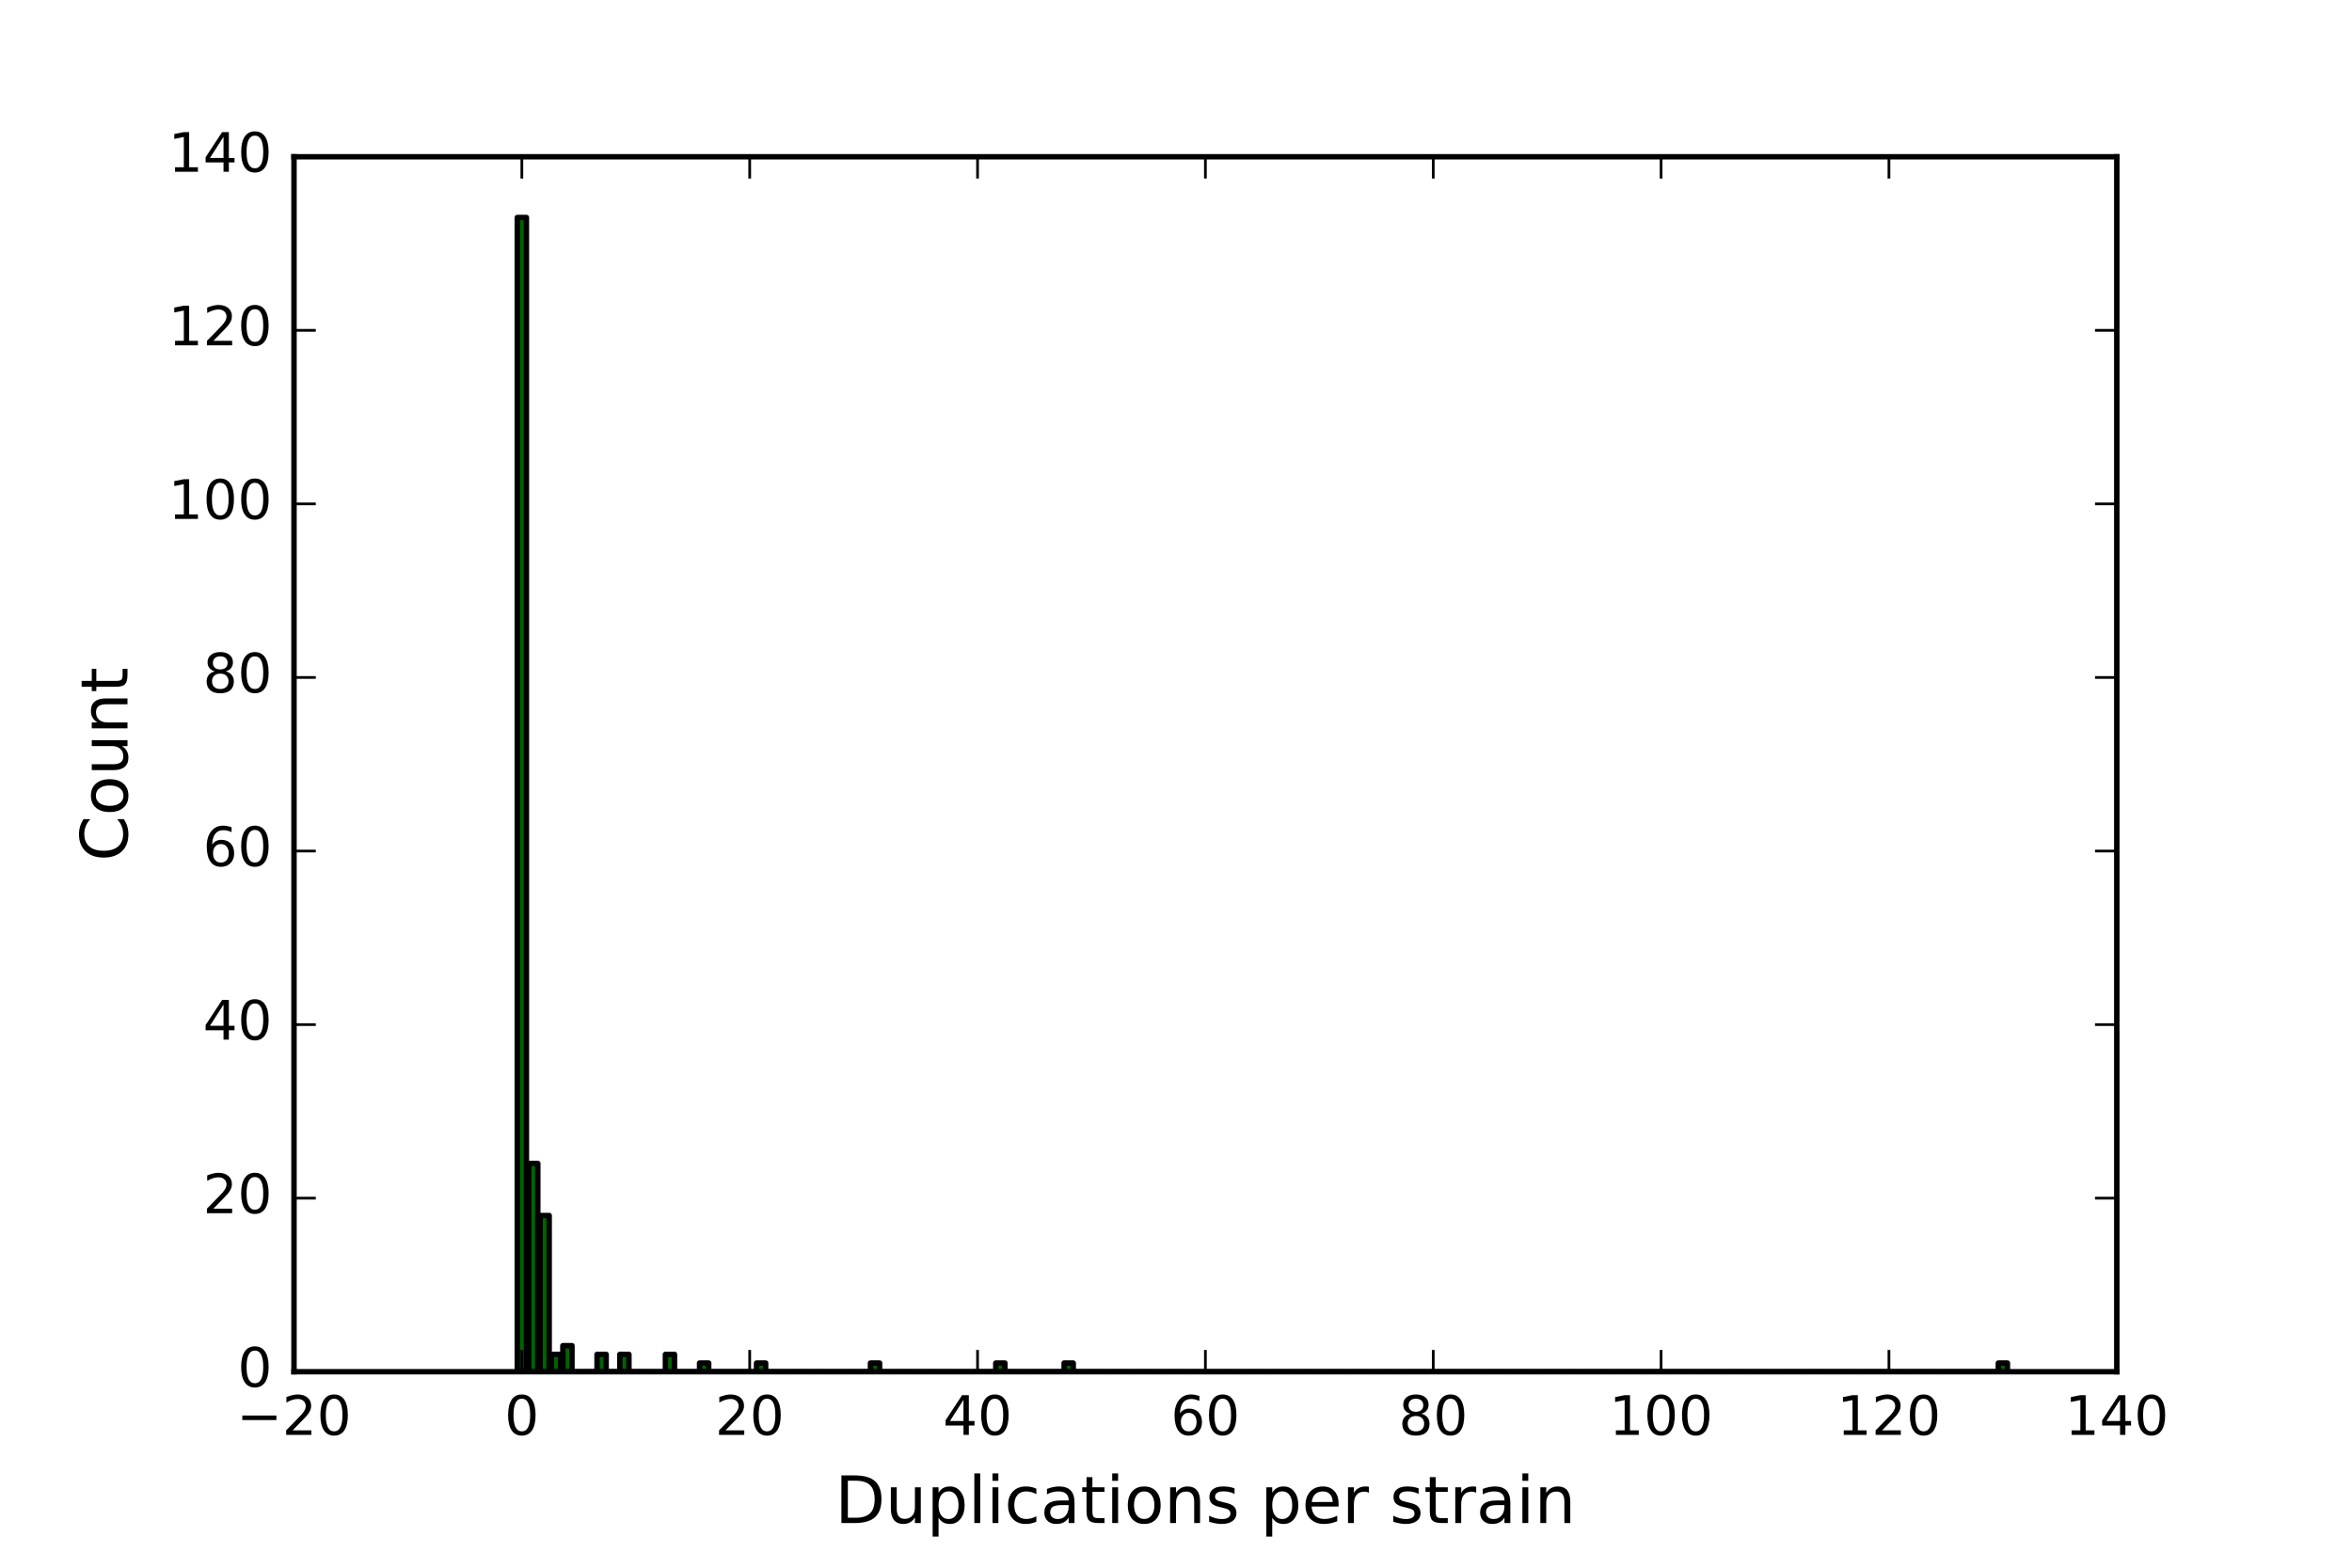 <?xml version="1.0" encoding="utf-8" standalone="no"?>
<!DOCTYPE svg PUBLIC "-//W3C//DTD SVG 1.1//EN"
  "http://www.w3.org/Graphics/SVG/1.1/DTD/svg11.dtd">
<!-- Created with matplotlib (http://matplotlib.org/) -->
<svg height="288pt" version="1.1" viewBox="0 0 432 288" width="432pt" xmlns="http://www.w3.org/2000/svg" xmlns:xlink="http://www.w3.org/1999/xlink">
 <defs>
  <style type="text/css">
*{stroke-linecap:butt;stroke-linejoin:round;stroke-miterlimit:100000;}
  </style>
 </defs>
 <g id="figure_1">
  <g id="patch_1">
   <path d="M 0 288 
L 432 288 
L 432 0 
L 0 0 
z
" style="fill:#ffffff;"/>
  </g>
  <g id="axes_1">
   <g id="patch_2">
    <path d="M 54 252 
L 388.8 252 
L 388.8 28.8 
L 54 28.8 
z
" style="fill:#ffffff;"/>
   </g>
   <g id="patch_3">
    <path clip-path="url(#p4675471457)" d="M 95.013 252 
L 96.687 252 
L 96.687 39.96 
L 95.013 39.96 
z
" style="fill:#006400;stroke:#000000;stroke-linejoin:miter;"/>
   </g>
   <g id="patch_4">
    <path clip-path="url(#p4675471457)" d="M 97.106 252 
L 98.779 252 
L 98.779 213.737 
L 97.106 213.737 
z
" style="fill:#006400;stroke:#000000;stroke-linejoin:miter;"/>
   </g>
   <g id="patch_5">
    <path clip-path="url(#p4675471457)" d="M 99.198 252 
L 100.872 252 
L 100.872 223.303 
L 99.198 223.303 
z
" style="fill:#006400;stroke:#000000;stroke-linejoin:miter;"/>
   </g>
   <g id="patch_6">
    <path clip-path="url(#p4675471457)" d="M 101.29 252 
L 102.965 252 
L 102.965 248.811 
L 101.29 248.811 
z
" style="fill:#006400;stroke:#000000;stroke-linejoin:miter;"/>
   </g>
   <g id="patch_7">
    <path clip-path="url(#p4675471457)" d="M 103.383 252 
L 105.057 252 
L 105.057 247.217 
L 103.383 247.217 
z
" style="fill:#006400;stroke:#000000;stroke-linejoin:miter;"/>
   </g>
   <g id="patch_8">
    <path clip-path="url(#p4675471457)" d="M 105.475 252 
L 107.15 252 
L 107.15 252 
L 105.475 252 
z
" style="fill:#006400;stroke:#000000;stroke-linejoin:miter;"/>
   </g>
   <g id="patch_9">
    <path clip-path="url(#p4675471457)" d="M 107.568 252 
L 109.242 252 
L 109.242 252 
L 107.568 252 
z
" style="fill:#006400;stroke:#000000;stroke-linejoin:miter;"/>
   </g>
   <g id="patch_10">
    <path clip-path="url(#p4675471457)" d="M 109.66 252 
L 111.335 252 
L 111.335 248.811 
L 109.66 248.811 
z
" style="fill:#006400;stroke:#000000;stroke-linejoin:miter;"/>
   </g>
   <g id="patch_11">
    <path clip-path="url(#p4675471457)" d="M 111.753 252 
L 113.427 252 
L 113.427 252 
L 111.753 252 
z
" style="fill:#006400;stroke:#000000;stroke-linejoin:miter;"/>
   </g>
   <g id="patch_12">
    <path clip-path="url(#p4675471457)" d="M 113.846 252 
L 115.519 252 
L 115.519 248.811 
L 113.846 248.811 
z
" style="fill:#006400;stroke:#000000;stroke-linejoin:miter;"/>
   </g>
   <g id="patch_13">
    <path clip-path="url(#p4675471457)" d="M 115.938 252 
L 117.612 252 
L 117.612 252 
L 115.938 252 
z
" style="fill:#006400;stroke:#000000;stroke-linejoin:miter;"/>
   </g>
   <g id="patch_14">
    <path clip-path="url(#p4675471457)" d="M 118.031 252 
L 119.704 252 
L 119.704 252 
L 118.031 252 
z
" style="fill:#006400;stroke:#000000;stroke-linejoin:miter;"/>
   </g>
   <g id="patch_15">
    <path clip-path="url(#p4675471457)" d="M 120.123 252 
L 121.797 252 
L 121.797 252 
L 120.123 252 
z
" style="fill:#006400;stroke:#000000;stroke-linejoin:miter;"/>
   </g>
   <g id="patch_16">
    <path clip-path="url(#p4675471457)" d="M 122.216 252 
L 123.889 252 
L 123.889 248.811 
L 122.216 248.811 
z
" style="fill:#006400;stroke:#000000;stroke-linejoin:miter;"/>
   </g>
   <g id="patch_17">
    <path clip-path="url(#p4675471457)" d="M 124.308 252 
L 125.982 252 
L 125.982 252 
L 124.308 252 
z
" style="fill:#006400;stroke:#000000;stroke-linejoin:miter;"/>
   </g>
   <g id="patch_18">
    <path clip-path="url(#p4675471457)" d="M 126.4 252 
L 128.075 252 
L 128.075 252 
L 126.4 252 
z
" style="fill:#006400;stroke:#000000;stroke-linejoin:miter;"/>
   </g>
   <g id="patch_19">
    <path clip-path="url(#p4675471457)" d="M 128.493 252 
L 130.167 252 
L 130.167 250.406 
L 128.493 250.406 
z
" style="fill:#006400;stroke:#000000;stroke-linejoin:miter;"/>
   </g>
   <g id="patch_20">
    <path clip-path="url(#p4675471457)" d="M 130.585 252 
L 132.26 252 
L 132.26 252 
L 130.585 252 
z
" style="fill:#006400;stroke:#000000;stroke-linejoin:miter;"/>
   </g>
   <g id="patch_21">
    <path clip-path="url(#p4675471457)" d="M 132.678 252 
L 134.352 252 
L 134.352 252 
L 132.678 252 
z
" style="fill:#006400;stroke:#000000;stroke-linejoin:miter;"/>
   </g>
   <g id="patch_22">
    <path clip-path="url(#p4675471457)" d="M 134.77 252 
L 136.445 252 
L 136.445 252 
L 134.77 252 
z
" style="fill:#006400;stroke:#000000;stroke-linejoin:miter;"/>
   </g>
   <g id="patch_23">
    <path clip-path="url(#p4675471457)" d="M 136.863 252 
L 138.537 252 
L 138.537 252 
L 136.863 252 
z
" style="fill:#006400;stroke:#000000;stroke-linejoin:miter;"/>
   </g>
   <g id="patch_24">
    <path clip-path="url(#p4675471457)" d="M 138.956 252 
L 140.63 252 
L 140.63 250.406 
L 138.956 250.406 
z
" style="fill:#006400;stroke:#000000;stroke-linejoin:miter;"/>
   </g>
   <g id="patch_25">
    <path clip-path="url(#p4675471457)" d="M 141.048 252 
L 142.722 252 
L 142.722 252 
L 141.048 252 
z
" style="fill:#006400;stroke:#000000;stroke-linejoin:miter;"/>
   </g>
   <g id="patch_26">
    <path clip-path="url(#p4675471457)" d="M 143.141 252 
L 144.815 252 
L 144.815 252 
L 143.141 252 
z
" style="fill:#006400;stroke:#000000;stroke-linejoin:miter;"/>
   </g>
   <g id="patch_27">
    <path clip-path="url(#p4675471457)" d="M 145.233 252 
L 146.907 252 
L 146.907 252 
L 145.233 252 
z
" style="fill:#006400;stroke:#000000;stroke-linejoin:miter;"/>
   </g>
   <g id="patch_28">
    <path clip-path="url(#p4675471457)" d="M 147.326 252 
L 149 252 
L 149 252 
L 147.326 252 
z
" style="fill:#006400;stroke:#000000;stroke-linejoin:miter;"/>
   </g>
   <g id="patch_29">
    <path clip-path="url(#p4675471457)" d="M 149.418 252 
L 151.092 252 
L 151.092 252 
L 149.418 252 
z
" style="fill:#006400;stroke:#000000;stroke-linejoin:miter;"/>
   </g>
   <g id="patch_30">
    <path clip-path="url(#p4675471457)" d="M 151.511 252 
L 153.185 252 
L 153.185 252 
L 151.511 252 
z
" style="fill:#006400;stroke:#000000;stroke-linejoin:miter;"/>
   </g>
   <g id="patch_31">
    <path clip-path="url(#p4675471457)" d="M 153.603 252 
L 155.277 252 
L 155.277 252 
L 153.603 252 
z
" style="fill:#006400;stroke:#000000;stroke-linejoin:miter;"/>
   </g>
   <g id="patch_32">
    <path clip-path="url(#p4675471457)" d="M 155.696 252 
L 157.369 252 
L 157.369 252 
L 155.696 252 
z
" style="fill:#006400;stroke:#000000;stroke-linejoin:miter;"/>
   </g>
   <g id="patch_33">
    <path clip-path="url(#p4675471457)" d="M 157.788 252 
L 159.462 252 
L 159.462 252 
L 157.788 252 
z
" style="fill:#006400;stroke:#000000;stroke-linejoin:miter;"/>
   </g>
   <g id="patch_34">
    <path clip-path="url(#p4675471457)" d="M 159.881 252 
L 161.554 252 
L 161.554 250.406 
L 159.881 250.406 
z
" style="fill:#006400;stroke:#000000;stroke-linejoin:miter;"/>
   </g>
   <g id="patch_35">
    <path clip-path="url(#p4675471457)" d="M 161.973 252 
L 163.647 252 
L 163.647 252 
L 161.973 252 
z
" style="fill:#006400;stroke:#000000;stroke-linejoin:miter;"/>
   </g>
   <g id="patch_36">
    <path clip-path="url(#p4675471457)" d="M 164.065 252 
L 165.739 252 
L 165.739 252 
L 164.065 252 
z
" style="fill:#006400;stroke:#000000;stroke-linejoin:miter;"/>
   </g>
   <g id="patch_37">
    <path clip-path="url(#p4675471457)" d="M 166.158 252 
L 167.832 252 
L 167.832 252 
L 166.158 252 
z
" style="fill:#006400;stroke:#000000;stroke-linejoin:miter;"/>
   </g>
   <g id="patch_38">
    <path clip-path="url(#p4675471457)" d="M 168.25 252 
L 169.924 252 
L 169.924 252 
L 168.25 252 
z
" style="fill:#006400;stroke:#000000;stroke-linejoin:miter;"/>
   </g>
   <g id="patch_39">
    <path clip-path="url(#p4675471457)" d="M 170.343 252 
L 172.017 252 
L 172.017 252 
L 170.343 252 
z
" style="fill:#006400;stroke:#000000;stroke-linejoin:miter;"/>
   </g>
   <g id="patch_40">
    <path clip-path="url(#p4675471457)" d="M 172.435 252 
L 174.109 252 
L 174.109 252 
L 172.435 252 
z
" style="fill:#006400;stroke:#000000;stroke-linejoin:miter;"/>
   </g>
   <g id="patch_41">
    <path clip-path="url(#p4675471457)" d="M 174.528 252 
L 176.202 252 
L 176.202 252 
L 174.528 252 
z
" style="fill:#006400;stroke:#000000;stroke-linejoin:miter;"/>
   </g>
   <g id="patch_42">
    <path clip-path="url(#p4675471457)" d="M 176.62 252 
L 178.294 252 
L 178.294 252 
L 176.62 252 
z
" style="fill:#006400;stroke:#000000;stroke-linejoin:miter;"/>
   </g>
   <g id="patch_43">
    <path clip-path="url(#p4675471457)" d="M 178.713 252 
L 180.387 252 
L 180.387 252 
L 178.713 252 
z
" style="fill:#006400;stroke:#000000;stroke-linejoin:miter;"/>
   </g>
   <g id="patch_44">
    <path clip-path="url(#p4675471457)" d="M 180.805 252 
L 182.48 252 
L 182.48 252 
L 180.805 252 
z
" style="fill:#006400;stroke:#000000;stroke-linejoin:miter;"/>
   </g>
   <g id="patch_45">
    <path clip-path="url(#p4675471457)" d="M 182.898 252 
L 184.572 252 
L 184.572 250.406 
L 182.898 250.406 
z
" style="fill:#006400;stroke:#000000;stroke-linejoin:miter;"/>
   </g>
   <g id="patch_46">
    <path clip-path="url(#p4675471457)" d="M 184.99 252 
L 186.665 252 
L 186.665 252 
L 184.99 252 
z
" style="fill:#006400;stroke:#000000;stroke-linejoin:miter;"/>
   </g>
   <g id="patch_47">
    <path clip-path="url(#p4675471457)" d="M 187.083 252 
L 188.757 252 
L 188.757 252 
L 187.083 252 
z
" style="fill:#006400;stroke:#000000;stroke-linejoin:miter;"/>
   </g>
   <g id="patch_48">
    <path clip-path="url(#p4675471457)" d="M 189.175 252 
L 190.85 252 
L 190.85 252 
L 189.175 252 
z
" style="fill:#006400;stroke:#000000;stroke-linejoin:miter;"/>
   </g>
   <g id="patch_49">
    <path clip-path="url(#p4675471457)" d="M 191.268 252 
L 192.942 252 
L 192.942 252 
L 191.268 252 
z
" style="fill:#006400;stroke:#000000;stroke-linejoin:miter;"/>
   </g>
   <g id="patch_50">
    <path clip-path="url(#p4675471457)" d="M 193.361 252 
L 195.035 252 
L 195.035 252 
L 193.361 252 
z
" style="fill:#006400;stroke:#000000;stroke-linejoin:miter;"/>
   </g>
   <g id="patch_51">
    <path clip-path="url(#p4675471457)" d="M 195.453 252 
L 197.127 252 
L 197.127 250.406 
L 195.453 250.406 
z
" style="fill:#006400;stroke:#000000;stroke-linejoin:miter;"/>
   </g>
   <g id="patch_52">
    <path clip-path="url(#p4675471457)" d="M 197.546 252 
L 199.22 252 
L 199.22 252 
L 197.546 252 
z
" style="fill:#006400;stroke:#000000;stroke-linejoin:miter;"/>
   </g>
   <g id="patch_53">
    <path clip-path="url(#p4675471457)" d="M 199.638 252 
L 201.312 252 
L 201.312 252 
L 199.638 252 
z
" style="fill:#006400;stroke:#000000;stroke-linejoin:miter;"/>
   </g>
   <g id="patch_54">
    <path clip-path="url(#p4675471457)" d="M 201.731 252 
L 203.405 252 
L 203.405 252 
L 201.731 252 
z
" style="fill:#006400;stroke:#000000;stroke-linejoin:miter;"/>
   </g>
   <g id="patch_55">
    <path clip-path="url(#p4675471457)" d="M 203.823 252 
L 205.497 252 
L 205.497 252 
L 203.823 252 
z
" style="fill:#006400;stroke:#000000;stroke-linejoin:miter;"/>
   </g>
   <g id="patch_56">
    <path clip-path="url(#p4675471457)" d="M 205.916 252 
L 207.589 252 
L 207.589 252 
L 205.916 252 
z
" style="fill:#006400;stroke:#000000;stroke-linejoin:miter;"/>
   </g>
   <g id="patch_57">
    <path clip-path="url(#p4675471457)" d="M 208.008 252 
L 209.682 252 
L 209.682 252 
L 208.008 252 
z
" style="fill:#006400;stroke:#000000;stroke-linejoin:miter;"/>
   </g>
   <g id="patch_58">
    <path clip-path="url(#p4675471457)" d="M 210.101 252 
L 211.774 252 
L 211.774 252 
L 210.101 252 
z
" style="fill:#006400;stroke:#000000;stroke-linejoin:miter;"/>
   </g>
   <g id="patch_59">
    <path clip-path="url(#p4675471457)" d="M 212.193 252 
L 213.867 252 
L 213.867 252 
L 212.193 252 
z
" style="fill:#006400;stroke:#000000;stroke-linejoin:miter;"/>
   </g>
   <g id="patch_60">
    <path clip-path="url(#p4675471457)" d="M 214.286 252 
L 215.959 252 
L 215.959 252 
L 214.286 252 
z
" style="fill:#006400;stroke:#000000;stroke-linejoin:miter;"/>
   </g>
   <g id="patch_61">
    <path clip-path="url(#p4675471457)" d="M 216.378 252 
L 218.052 252 
L 218.052 252 
L 216.378 252 
z
" style="fill:#006400;stroke:#000000;stroke-linejoin:miter;"/>
   </g>
   <g id="patch_62">
    <path clip-path="url(#p4675471457)" d="M 218.47 252 
L 220.144 252 
L 220.144 252 
L 218.47 252 
z
" style="fill:#006400;stroke:#000000;stroke-linejoin:miter;"/>
   </g>
   <g id="patch_63">
    <path clip-path="url(#p4675471457)" d="M 220.563 252 
L 222.237 252 
L 222.237 252 
L 220.563 252 
z
" style="fill:#006400;stroke:#000000;stroke-linejoin:miter;"/>
   </g>
   <g id="patch_64">
    <path clip-path="url(#p4675471457)" d="M 222.655 252 
L 224.329 252 
L 224.329 252 
L 222.655 252 
z
" style="fill:#006400;stroke:#000000;stroke-linejoin:miter;"/>
   </g>
   <g id="patch_65">
    <path clip-path="url(#p4675471457)" d="M 224.748 252 
L 226.422 252 
L 226.422 252 
L 224.748 252 
z
" style="fill:#006400;stroke:#000000;stroke-linejoin:miter;"/>
   </g>
   <g id="patch_66">
    <path clip-path="url(#p4675471457)" d="M 226.84 252 
L 228.514 252 
L 228.514 252 
L 226.84 252 
z
" style="fill:#006400;stroke:#000000;stroke-linejoin:miter;"/>
   </g>
   <g id="patch_67">
    <path clip-path="url(#p4675471457)" d="M 228.933 252 
L 230.607 252 
L 230.607 252 
L 228.933 252 
z
" style="fill:#006400;stroke:#000000;stroke-linejoin:miter;"/>
   </g>
   <g id="patch_68">
    <path clip-path="url(#p4675471457)" d="M 231.025 252 
L 232.7 252 
L 232.7 252 
L 231.025 252 
z
" style="fill:#006400;stroke:#000000;stroke-linejoin:miter;"/>
   </g>
   <g id="patch_69">
    <path clip-path="url(#p4675471457)" d="M 233.118 252 
L 234.792 252 
L 234.792 252 
L 233.118 252 
z
" style="fill:#006400;stroke:#000000;stroke-linejoin:miter;"/>
   </g>
   <g id="patch_70">
    <path clip-path="url(#p4675471457)" d="M 235.21 252 
L 236.885 252 
L 236.885 252 
L 235.21 252 
z
" style="fill:#006400;stroke:#000000;stroke-linejoin:miter;"/>
   </g>
   <g id="patch_71">
    <path clip-path="url(#p4675471457)" d="M 237.303 252 
L 238.977 252 
L 238.977 252 
L 237.303 252 
z
" style="fill:#006400;stroke:#000000;stroke-linejoin:miter;"/>
   </g>
   <g id="patch_72">
    <path clip-path="url(#p4675471457)" d="M 239.395 252 
L 241.07 252 
L 241.07 252 
L 239.395 252 
z
" style="fill:#006400;stroke:#000000;stroke-linejoin:miter;"/>
   </g>
   <g id="patch_73">
    <path clip-path="url(#p4675471457)" d="M 241.488 252 
L 243.162 252 
L 243.162 252 
L 241.488 252 
z
" style="fill:#006400;stroke:#000000;stroke-linejoin:miter;"/>
   </g>
   <g id="patch_74">
    <path clip-path="url(#p4675471457)" d="M 243.581 252 
L 245.255 252 
L 245.255 252 
L 243.581 252 
z
" style="fill:#006400;stroke:#000000;stroke-linejoin:miter;"/>
   </g>
   <g id="patch_75">
    <path clip-path="url(#p4675471457)" d="M 245.673 252 
L 247.347 252 
L 247.347 252 
L 245.673 252 
z
" style="fill:#006400;stroke:#000000;stroke-linejoin:miter;"/>
   </g>
   <g id="patch_76">
    <path clip-path="url(#p4675471457)" d="M 247.766 252 
L 249.44 252 
L 249.44 252 
L 247.766 252 
z
" style="fill:#006400;stroke:#000000;stroke-linejoin:miter;"/>
   </g>
   <g id="patch_77">
    <path clip-path="url(#p4675471457)" d="M 249.858 252 
L 251.532 252 
L 251.532 252 
L 249.858 252 
z
" style="fill:#006400;stroke:#000000;stroke-linejoin:miter;"/>
   </g>
   <g id="patch_78">
    <path clip-path="url(#p4675471457)" d="M 251.951 252 
L 253.625 252 
L 253.625 252 
L 251.951 252 
z
" style="fill:#006400;stroke:#000000;stroke-linejoin:miter;"/>
   </g>
   <g id="patch_79">
    <path clip-path="url(#p4675471457)" d="M 254.043 252 
L 255.717 252 
L 255.717 252 
L 254.043 252 
z
" style="fill:#006400;stroke:#000000;stroke-linejoin:miter;"/>
   </g>
   <g id="patch_80">
    <path clip-path="url(#p4675471457)" d="M 256.135 252 
L 257.81 252 
L 257.81 252 
L 256.135 252 
z
" style="fill:#006400;stroke:#000000;stroke-linejoin:miter;"/>
   </g>
   <g id="patch_81">
    <path clip-path="url(#p4675471457)" d="M 258.228 252 
L 259.902 252 
L 259.902 252 
L 258.228 252 
z
" style="fill:#006400;stroke:#000000;stroke-linejoin:miter;"/>
   </g>
   <g id="patch_82">
    <path clip-path="url(#p4675471457)" d="M 260.32 252 
L 261.995 252 
L 261.995 252 
L 260.32 252 
z
" style="fill:#006400;stroke:#000000;stroke-linejoin:miter;"/>
   </g>
   <g id="patch_83">
    <path clip-path="url(#p4675471457)" d="M 262.413 252 
L 264.087 252 
L 264.087 252 
L 262.413 252 
z
" style="fill:#006400;stroke:#000000;stroke-linejoin:miter;"/>
   </g>
   <g id="patch_84">
    <path clip-path="url(#p4675471457)" d="M 264.505 252 
L 266.18 252 
L 266.18 252 
L 264.505 252 
z
" style="fill:#006400;stroke:#000000;stroke-linejoin:miter;"/>
   </g>
   <g id="patch_85">
    <path clip-path="url(#p4675471457)" d="M 266.598 252 
L 268.272 252 
L 268.272 252 
L 266.598 252 
z
" style="fill:#006400;stroke:#000000;stroke-linejoin:miter;"/>
   </g>
   <g id="patch_86">
    <path clip-path="url(#p4675471457)" d="M 268.69 252 
L 270.365 252 
L 270.365 252 
L 268.69 252 
z
" style="fill:#006400;stroke:#000000;stroke-linejoin:miter;"/>
   </g>
   <g id="patch_87">
    <path clip-path="url(#p4675471457)" d="M 270.783 252 
L 272.457 252 
L 272.457 252 
L 270.783 252 
z
" style="fill:#006400;stroke:#000000;stroke-linejoin:miter;"/>
   </g>
   <g id="patch_88">
    <path clip-path="url(#p4675471457)" d="M 272.875 252 
L 274.55 252 
L 274.55 252 
L 272.875 252 
z
" style="fill:#006400;stroke:#000000;stroke-linejoin:miter;"/>
   </g>
   <g id="patch_89">
    <path clip-path="url(#p4675471457)" d="M 274.968 252 
L 276.642 252 
L 276.642 252 
L 274.968 252 
z
" style="fill:#006400;stroke:#000000;stroke-linejoin:miter;"/>
   </g>
   <g id="patch_90">
    <path clip-path="url(#p4675471457)" d="M 277.06 252 
L 278.735 252 
L 278.735 252 
L 277.06 252 
z
" style="fill:#006400;stroke:#000000;stroke-linejoin:miter;"/>
   </g>
   <g id="patch_91">
    <path clip-path="url(#p4675471457)" d="M 279.153 252 
L 280.827 252 
L 280.827 252 
L 279.153 252 
z
" style="fill:#006400;stroke:#000000;stroke-linejoin:miter;"/>
   </g>
   <g id="patch_92">
    <path clip-path="url(#p4675471457)" d="M 281.245 252 
L 282.92 252 
L 282.92 252 
L 281.245 252 
z
" style="fill:#006400;stroke:#000000;stroke-linejoin:miter;"/>
   </g>
   <g id="patch_93">
    <path clip-path="url(#p4675471457)" d="M 283.338 252 
L 285.012 252 
L 285.012 252 
L 283.338 252 
z
" style="fill:#006400;stroke:#000000;stroke-linejoin:miter;"/>
   </g>
   <g id="patch_94">
    <path clip-path="url(#p4675471457)" d="M 285.43 252 
L 287.104 252 
L 287.104 252 
L 285.43 252 
z
" style="fill:#006400;stroke:#000000;stroke-linejoin:miter;"/>
   </g>
   <g id="patch_95">
    <path clip-path="url(#p4675471457)" d="M 287.523 252 
L 289.197 252 
L 289.197 252 
L 287.523 252 
z
" style="fill:#006400;stroke:#000000;stroke-linejoin:miter;"/>
   </g>
   <g id="patch_96">
    <path clip-path="url(#p4675471457)" d="M 289.615 252 
L 291.289 252 
L 291.289 252 
L 289.615 252 
z
" style="fill:#006400;stroke:#000000;stroke-linejoin:miter;"/>
   </g>
   <g id="patch_97">
    <path clip-path="url(#p4675471457)" d="M 291.708 252 
L 293.382 252 
L 293.382 252 
L 291.708 252 
z
" style="fill:#006400;stroke:#000000;stroke-linejoin:miter;"/>
   </g>
   <g id="patch_98">
    <path clip-path="url(#p4675471457)" d="M 293.8 252 
L 295.474 252 
L 295.474 252 
L 293.8 252 
z
" style="fill:#006400;stroke:#000000;stroke-linejoin:miter;"/>
   </g>
   <g id="patch_99">
    <path clip-path="url(#p4675471457)" d="M 295.893 252 
L 297.567 252 
L 297.567 252 
L 295.893 252 
z
" style="fill:#006400;stroke:#000000;stroke-linejoin:miter;"/>
   </g>
   <g id="patch_100">
    <path clip-path="url(#p4675471457)" d="M 297.986 252 
L 299.659 252 
L 299.659 252 
L 297.986 252 
z
" style="fill:#006400;stroke:#000000;stroke-linejoin:miter;"/>
   </g>
   <g id="patch_101">
    <path clip-path="url(#p4675471457)" d="M 300.078 252 
L 301.752 252 
L 301.752 252 
L 300.078 252 
z
" style="fill:#006400;stroke:#000000;stroke-linejoin:miter;"/>
   </g>
   <g id="patch_102">
    <path clip-path="url(#p4675471457)" d="M 302.171 252 
L 303.844 252 
L 303.844 252 
L 302.171 252 
z
" style="fill:#006400;stroke:#000000;stroke-linejoin:miter;"/>
   </g>
   <g id="patch_103">
    <path clip-path="url(#p4675471457)" d="M 304.263 252 
L 305.937 252 
L 305.937 252 
L 304.263 252 
z
" style="fill:#006400;stroke:#000000;stroke-linejoin:miter;"/>
   </g>
   <g id="patch_104">
    <path clip-path="url(#p4675471457)" d="M 306.356 252 
L 308.029 252 
L 308.029 252 
L 306.356 252 
z
" style="fill:#006400;stroke:#000000;stroke-linejoin:miter;"/>
   </g>
   <g id="patch_105">
    <path clip-path="url(#p4675471457)" d="M 308.448 252 
L 310.122 252 
L 310.122 252 
L 308.448 252 
z
" style="fill:#006400;stroke:#000000;stroke-linejoin:miter;"/>
   </g>
   <g id="patch_106">
    <path clip-path="url(#p4675471457)" d="M 310.541 252 
L 312.214 252 
L 312.214 252 
L 310.541 252 
z
" style="fill:#006400;stroke:#000000;stroke-linejoin:miter;"/>
   </g>
   <g id="patch_107">
    <path clip-path="url(#p4675471457)" d="M 312.633 252 
L 314.307 252 
L 314.307 252 
L 312.633 252 
z
" style="fill:#006400;stroke:#000000;stroke-linejoin:miter;"/>
   </g>
   <g id="patch_108">
    <path clip-path="url(#p4675471457)" d="M 314.726 252 
L 316.399 252 
L 316.399 252 
L 314.726 252 
z
" style="fill:#006400;stroke:#000000;stroke-linejoin:miter;"/>
   </g>
   <g id="patch_109">
    <path clip-path="url(#p4675471457)" d="M 316.818 252 
L 318.492 252 
L 318.492 252 
L 316.818 252 
z
" style="fill:#006400;stroke:#000000;stroke-linejoin:miter;"/>
   </g>
   <g id="patch_110">
    <path clip-path="url(#p4675471457)" d="M 318.911 252 
L 320.584 252 
L 320.584 252 
L 318.911 252 
z
" style="fill:#006400;stroke:#000000;stroke-linejoin:miter;"/>
   </g>
   <g id="patch_111">
    <path clip-path="url(#p4675471457)" d="M 321.003 252 
L 322.677 252 
L 322.677 252 
L 321.003 252 
z
" style="fill:#006400;stroke:#000000;stroke-linejoin:miter;"/>
   </g>
   <g id="patch_112">
    <path clip-path="url(#p4675471457)" d="M 323.096 252 
L 324.769 252 
L 324.769 252 
L 323.096 252 
z
" style="fill:#006400;stroke:#000000;stroke-linejoin:miter;"/>
   </g>
   <g id="patch_113">
    <path clip-path="url(#p4675471457)" d="M 325.188 252 
L 326.862 252 
L 326.862 252 
L 325.188 252 
z
" style="fill:#006400;stroke:#000000;stroke-linejoin:miter;"/>
   </g>
   <g id="patch_114">
    <path clip-path="url(#p4675471457)" d="M 327.281 252 
L 328.954 252 
L 328.954 252 
L 327.281 252 
z
" style="fill:#006400;stroke:#000000;stroke-linejoin:miter;"/>
   </g>
   <g id="patch_115">
    <path clip-path="url(#p4675471457)" d="M 329.373 252 
L 331.047 252 
L 331.047 252 
L 329.373 252 
z
" style="fill:#006400;stroke:#000000;stroke-linejoin:miter;"/>
   </g>
   <g id="patch_116">
    <path clip-path="url(#p4675471457)" d="M 331.466 252 
L 333.139 252 
L 333.139 252 
L 331.466 252 
z
" style="fill:#006400;stroke:#000000;stroke-linejoin:miter;"/>
   </g>
   <g id="patch_117">
    <path clip-path="url(#p4675471457)" d="M 333.558 252 
L 335.232 252 
L 335.232 252 
L 333.558 252 
z
" style="fill:#006400;stroke:#000000;stroke-linejoin:miter;"/>
   </g>
   <g id="patch_118">
    <path clip-path="url(#p4675471457)" d="M 335.651 252 
L 337.325 252 
L 337.325 252 
L 335.651 252 
z
" style="fill:#006400;stroke:#000000;stroke-linejoin:miter;"/>
   </g>
   <g id="patch_119">
    <path clip-path="url(#p4675471457)" d="M 337.743 252 
L 339.417 252 
L 339.417 252 
L 337.743 252 
z
" style="fill:#006400;stroke:#000000;stroke-linejoin:miter;"/>
   </g>
   <g id="patch_120">
    <path clip-path="url(#p4675471457)" d="M 339.836 252 
L 341.51 252 
L 341.51 252 
L 339.836 252 
z
" style="fill:#006400;stroke:#000000;stroke-linejoin:miter;"/>
   </g>
   <g id="patch_121">
    <path clip-path="url(#p4675471457)" d="M 341.928 252 
L 343.602 252 
L 343.602 252 
L 341.928 252 
z
" style="fill:#006400;stroke:#000000;stroke-linejoin:miter;"/>
   </g>
   <g id="patch_122">
    <path clip-path="url(#p4675471457)" d="M 344.021 252 
L 345.695 252 
L 345.695 252 
L 344.021 252 
z
" style="fill:#006400;stroke:#000000;stroke-linejoin:miter;"/>
   </g>
   <g id="patch_123">
    <path clip-path="url(#p4675471457)" d="M 346.113 252 
L 347.787 252 
L 347.787 252 
L 346.113 252 
z
" style="fill:#006400;stroke:#000000;stroke-linejoin:miter;"/>
   </g>
   <g id="patch_124">
    <path clip-path="url(#p4675471457)" d="M 348.205 252 
L 349.88 252 
L 349.88 252 
L 348.205 252 
z
" style="fill:#006400;stroke:#000000;stroke-linejoin:miter;"/>
   </g>
   <g id="patch_125">
    <path clip-path="url(#p4675471457)" d="M 350.298 252 
L 351.972 252 
L 351.972 252 
L 350.298 252 
z
" style="fill:#006400;stroke:#000000;stroke-linejoin:miter;"/>
   </g>
   <g id="patch_126">
    <path clip-path="url(#p4675471457)" d="M 352.39 252 
L 354.065 252 
L 354.065 252 
L 352.39 252 
z
" style="fill:#006400;stroke:#000000;stroke-linejoin:miter;"/>
   </g>
   <g id="patch_127">
    <path clip-path="url(#p4675471457)" d="M 354.483 252 
L 356.157 252 
L 356.157 252 
L 354.483 252 
z
" style="fill:#006400;stroke:#000000;stroke-linejoin:miter;"/>
   </g>
   <g id="patch_128">
    <path clip-path="url(#p4675471457)" d="M 356.575 252 
L 358.25 252 
L 358.25 252 
L 356.575 252 
z
" style="fill:#006400;stroke:#000000;stroke-linejoin:miter;"/>
   </g>
   <g id="patch_129">
    <path clip-path="url(#p4675471457)" d="M 358.668 252 
L 360.342 252 
L 360.342 252 
L 358.668 252 
z
" style="fill:#006400;stroke:#000000;stroke-linejoin:miter;"/>
   </g>
   <g id="patch_130">
    <path clip-path="url(#p4675471457)" d="M 360.76 252 
L 362.435 252 
L 362.435 252 
L 360.76 252 
z
" style="fill:#006400;stroke:#000000;stroke-linejoin:miter;"/>
   </g>
   <g id="patch_131">
    <path clip-path="url(#p4675471457)" d="M 362.853 252 
L 364.527 252 
L 364.527 252 
L 362.853 252 
z
" style="fill:#006400;stroke:#000000;stroke-linejoin:miter;"/>
   </g>
   <g id="patch_132">
    <path clip-path="url(#p4675471457)" d="M 364.945 252 
L 366.62 252 
L 366.62 252 
L 364.945 252 
z
" style="fill:#006400;stroke:#000000;stroke-linejoin:miter;"/>
   </g>
   <g id="patch_133">
    <path clip-path="url(#p4675471457)" d="M 367.038 252 
L 368.712 252 
L 368.712 250.406 
L 367.038 250.406 
z
" style="fill:#006400;stroke:#000000;stroke-linejoin:miter;"/>
   </g>
   <g id="patch_134">
    <path d="M 54 252 
L 388.8 252 
" style="fill:none;stroke:#000000;stroke-linecap:square;stroke-linejoin:miter;"/>
   </g>
   <g id="patch_135">
    <path d="M 54 28.8 
L 388.8 28.8 
" style="fill:none;stroke:#000000;stroke-linecap:square;stroke-linejoin:miter;"/>
   </g>
   <g id="patch_136">
    <path d="M 388.8 252 
L 388.8 28.8 
" style="fill:none;stroke:#000000;stroke-linecap:square;stroke-linejoin:miter;"/>
   </g>
   <g id="patch_137">
    <path d="M 54 252 
L 54 28.8 
" style="fill:none;stroke:#000000;stroke-linecap:square;stroke-linejoin:miter;"/>
   </g>
   <g id="matplotlib.axis_1">
    <g id="xtick_1">
     <g id="line2d_1">
      <defs>
       <path d="M 0 0 
L 0 -4 
" id="ma23d80fd33" style="stroke:#000000;stroke-width:0.5;"/>
      </defs>
      <g>
       <use style="stroke:#000000;stroke-width:0.5;" x="54.0" xlink:href="#ma23d80fd33" y="252.0"/>
      </g>
     </g>
     <g id="line2d_2">
      <defs>
       <path d="M 0 0 
L 0 4 
" id="m068326265e" style="stroke:#000000;stroke-width:0.5;"/>
      </defs>
      <g>
       <use style="stroke:#000000;stroke-width:0.5;" x="54.0" xlink:href="#m068326265e" y="28.8"/>
      </g>
     </g>
     <g id="text_1">
      <!-- −20 -->
      <defs>
       <path d="M 19.188 8.297 
L 53.609 8.297 
L 53.609 0 
L 7.328 0 
L 7.328 8.297 
Q 12.938 14.109 22.625 23.891 
Q 32.328 33.688 34.812 36.531 
Q 39.547 41.844 41.422 45.531 
Q 43.312 49.219 43.312 52.781 
Q 43.312 58.594 39.234 62.25 
Q 35.156 65.922 28.609 65.922 
Q 23.969 65.922 18.812 64.312 
Q 13.672 62.703 7.812 59.422 
L 7.812 69.391 
Q 13.766 71.781 18.938 73 
Q 24.125 74.219 28.422 74.219 
Q 39.75 74.219 46.484 68.547 
Q 53.219 62.891 53.219 53.422 
Q 53.219 48.922 51.531 44.891 
Q 49.859 40.875 45.406 35.406 
Q 44.188 33.984 37.641 27.219 
Q 31.109 20.453 19.188 8.297 
" id="BitstreamVeraSans-Roman-32"/>
       <path d="M 31.781 66.406 
Q 24.172 66.406 20.328 58.906 
Q 16.5 51.422 16.5 36.375 
Q 16.5 21.391 20.328 13.891 
Q 24.172 6.391 31.781 6.391 
Q 39.453 6.391 43.281 13.891 
Q 47.125 21.391 47.125 36.375 
Q 47.125 51.422 43.281 58.906 
Q 39.453 66.406 31.781 66.406 
M 31.781 74.219 
Q 44.047 74.219 50.516 64.516 
Q 56.984 54.828 56.984 36.375 
Q 56.984 17.969 50.516 8.266 
Q 44.047 -1.422 31.781 -1.422 
Q 19.531 -1.422 13.062 8.266 
Q 6.594 17.969 6.594 36.375 
Q 6.594 54.828 13.062 64.516 
Q 19.531 74.219 31.781 74.219 
" id="BitstreamVeraSans-Roman-30"/>
       <path d="M 10.594 35.5 
L 73.188 35.5 
L 73.188 27.203 
L 10.594 27.203 
z
" id="BitstreamVeraSans-Roman-2212"/>
      </defs>
      <g transform="translate(43.448 263.598)scale(0.1 -0.1)">
       <use xlink:href="#BitstreamVeraSans-Roman-2212"/>
       <use x="83.789" xlink:href="#BitstreamVeraSans-Roman-32"/>
       <use x="147.412" xlink:href="#BitstreamVeraSans-Roman-30"/>
      </g>
     </g>
    </g>
    <g id="xtick_2">
     <g id="line2d_3">
      <g>
       <use style="stroke:#000000;stroke-width:0.5;" x="95.85" xlink:href="#ma23d80fd33" y="252.0"/>
      </g>
     </g>
     <g id="line2d_4">
      <g>
       <use style="stroke:#000000;stroke-width:0.5;" x="95.85" xlink:href="#m068326265e" y="28.8"/>
      </g>
     </g>
     <g id="text_2">
      <!-- 0 -->
      <g transform="translate(92.669 263.598)scale(0.1 -0.1)">
       <use xlink:href="#BitstreamVeraSans-Roman-30"/>
      </g>
     </g>
    </g>
    <g id="xtick_3">
     <g id="line2d_5">
      <g>
       <use style="stroke:#000000;stroke-width:0.5;" x="137.7" xlink:href="#ma23d80fd33" y="252.0"/>
      </g>
     </g>
     <g id="line2d_6">
      <g>
       <use style="stroke:#000000;stroke-width:0.5;" x="137.7" xlink:href="#m068326265e" y="28.8"/>
      </g>
     </g>
     <g id="text_3">
      <!-- 20 -->
      <g transform="translate(131.338 263.598)scale(0.1 -0.1)">
       <use xlink:href="#BitstreamVeraSans-Roman-32"/>
       <use x="63.623" xlink:href="#BitstreamVeraSans-Roman-30"/>
      </g>
     </g>
    </g>
    <g id="xtick_4">
     <g id="line2d_7">
      <g>
       <use style="stroke:#000000;stroke-width:0.5;" x="179.55" xlink:href="#ma23d80fd33" y="252.0"/>
      </g>
     </g>
     <g id="line2d_8">
      <g>
       <use style="stroke:#000000;stroke-width:0.5;" x="179.55" xlink:href="#m068326265e" y="28.8"/>
      </g>
     </g>
     <g id="text_4">
      <!-- 40 -->
      <defs>
       <path d="M 37.797 64.312 
L 12.891 25.391 
L 37.797 25.391 
z
M 35.203 72.906 
L 47.609 72.906 
L 47.609 25.391 
L 58.016 25.391 
L 58.016 17.188 
L 47.609 17.188 
L 47.609 0 
L 37.797 0 
L 37.797 17.188 
L 4.891 17.188 
L 4.891 26.703 
z
" id="BitstreamVeraSans-Roman-34"/>
      </defs>
      <g transform="translate(173.188 263.598)scale(0.1 -0.1)">
       <use xlink:href="#BitstreamVeraSans-Roman-34"/>
       <use x="63.623" xlink:href="#BitstreamVeraSans-Roman-30"/>
      </g>
     </g>
    </g>
    <g id="xtick_5">
     <g id="line2d_9">
      <g>
       <use style="stroke:#000000;stroke-width:0.5;" x="221.4" xlink:href="#ma23d80fd33" y="252.0"/>
      </g>
     </g>
     <g id="line2d_10">
      <g>
       <use style="stroke:#000000;stroke-width:0.5;" x="221.4" xlink:href="#m068326265e" y="28.8"/>
      </g>
     </g>
     <g id="text_5">
      <!-- 60 -->
      <defs>
       <path d="M 33.016 40.375 
Q 26.375 40.375 22.484 35.828 
Q 18.609 31.297 18.609 23.391 
Q 18.609 15.531 22.484 10.953 
Q 26.375 6.391 33.016 6.391 
Q 39.656 6.391 43.531 10.953 
Q 47.406 15.531 47.406 23.391 
Q 47.406 31.297 43.531 35.828 
Q 39.656 40.375 33.016 40.375 
M 52.594 71.297 
L 52.594 62.312 
Q 48.875 64.062 45.094 64.984 
Q 41.312 65.922 37.594 65.922 
Q 27.828 65.922 22.672 59.328 
Q 17.531 52.734 16.797 39.406 
Q 19.672 43.656 24.016 45.922 
Q 28.375 48.188 33.594 48.188 
Q 44.578 48.188 50.953 41.516 
Q 57.328 34.859 57.328 23.391 
Q 57.328 12.156 50.688 5.359 
Q 44.047 -1.422 33.016 -1.422 
Q 20.359 -1.422 13.672 8.266 
Q 6.984 17.969 6.984 36.375 
Q 6.984 53.656 15.188 63.938 
Q 23.391 74.219 37.203 74.219 
Q 40.922 74.219 44.703 73.484 
Q 48.484 72.75 52.594 71.297 
" id="BitstreamVeraSans-Roman-36"/>
      </defs>
      <g transform="translate(215.037 263.598)scale(0.1 -0.1)">
       <use xlink:href="#BitstreamVeraSans-Roman-36"/>
       <use x="63.623" xlink:href="#BitstreamVeraSans-Roman-30"/>
      </g>
     </g>
    </g>
    <g id="xtick_6">
     <g id="line2d_11">
      <g>
       <use style="stroke:#000000;stroke-width:0.5;" x="263.25" xlink:href="#ma23d80fd33" y="252.0"/>
      </g>
     </g>
     <g id="line2d_12">
      <g>
       <use style="stroke:#000000;stroke-width:0.5;" x="263.25" xlink:href="#m068326265e" y="28.8"/>
      </g>
     </g>
     <g id="text_6">
      <!-- 80 -->
      <defs>
       <path d="M 31.781 34.625 
Q 24.75 34.625 20.719 30.859 
Q 16.703 27.094 16.703 20.516 
Q 16.703 13.922 20.719 10.156 
Q 24.75 6.391 31.781 6.391 
Q 38.812 6.391 42.859 10.172 
Q 46.922 13.969 46.922 20.516 
Q 46.922 27.094 42.891 30.859 
Q 38.875 34.625 31.781 34.625 
M 21.922 38.812 
Q 15.578 40.375 12.031 44.719 
Q 8.5 49.078 8.5 55.328 
Q 8.5 64.062 14.719 69.141 
Q 20.953 74.219 31.781 74.219 
Q 42.672 74.219 48.875 69.141 
Q 55.078 64.062 55.078 55.328 
Q 55.078 49.078 51.531 44.719 
Q 48 40.375 41.703 38.812 
Q 48.828 37.156 52.797 32.312 
Q 56.781 27.484 56.781 20.516 
Q 56.781 9.906 50.312 4.234 
Q 43.844 -1.422 31.781 -1.422 
Q 19.734 -1.422 13.25 4.234 
Q 6.781 9.906 6.781 20.516 
Q 6.781 27.484 10.781 32.312 
Q 14.797 37.156 21.922 38.812 
M 18.312 54.391 
Q 18.312 48.734 21.844 45.562 
Q 25.391 42.391 31.781 42.391 
Q 38.141 42.391 41.719 45.562 
Q 45.312 48.734 45.312 54.391 
Q 45.312 60.062 41.719 63.234 
Q 38.141 66.406 31.781 66.406 
Q 25.391 66.406 21.844 63.234 
Q 18.312 60.062 18.312 54.391 
" id="BitstreamVeraSans-Roman-38"/>
      </defs>
      <g transform="translate(256.887 263.598)scale(0.1 -0.1)">
       <use xlink:href="#BitstreamVeraSans-Roman-38"/>
       <use x="63.623" xlink:href="#BitstreamVeraSans-Roman-30"/>
      </g>
     </g>
    </g>
    <g id="xtick_7">
     <g id="line2d_13">
      <g>
       <use style="stroke:#000000;stroke-width:0.5;" x="305.1" xlink:href="#ma23d80fd33" y="252.0"/>
      </g>
     </g>
     <g id="line2d_14">
      <g>
       <use style="stroke:#000000;stroke-width:0.5;" x="305.1" xlink:href="#m068326265e" y="28.8"/>
      </g>
     </g>
     <g id="text_7">
      <!-- 100 -->
      <defs>
       <path d="M 12.406 8.297 
L 28.516 8.297 
L 28.516 63.922 
L 10.984 60.406 
L 10.984 69.391 
L 28.422 72.906 
L 38.281 72.906 
L 38.281 8.297 
L 54.391 8.297 
L 54.391 0 
L 12.406 0 
z
" id="BitstreamVeraSans-Roman-31"/>
      </defs>
      <g transform="translate(295.556 263.598)scale(0.1 -0.1)">
       <use xlink:href="#BitstreamVeraSans-Roman-31"/>
       <use x="63.623" xlink:href="#BitstreamVeraSans-Roman-30"/>
       <use x="127.246" xlink:href="#BitstreamVeraSans-Roman-30"/>
      </g>
     </g>
    </g>
    <g id="xtick_8">
     <g id="line2d_15">
      <g>
       <use style="stroke:#000000;stroke-width:0.5;" x="346.95" xlink:href="#ma23d80fd33" y="252.0"/>
      </g>
     </g>
     <g id="line2d_16">
      <g>
       <use style="stroke:#000000;stroke-width:0.5;" x="346.95" xlink:href="#m068326265e" y="28.8"/>
      </g>
     </g>
     <g id="text_8">
      <!-- 120 -->
      <g transform="translate(337.406 263.598)scale(0.1 -0.1)">
       <use xlink:href="#BitstreamVeraSans-Roman-31"/>
       <use x="63.623" xlink:href="#BitstreamVeraSans-Roman-32"/>
       <use x="127.246" xlink:href="#BitstreamVeraSans-Roman-30"/>
      </g>
     </g>
    </g>
    <g id="xtick_9">
     <g id="line2d_17">
      <g>
       <use style="stroke:#000000;stroke-width:0.5;" x="388.8" xlink:href="#ma23d80fd33" y="252.0"/>
      </g>
     </g>
     <g id="line2d_18">
      <g>
       <use style="stroke:#000000;stroke-width:0.5;" x="388.8" xlink:href="#m068326265e" y="28.8"/>
      </g>
     </g>
     <g id="text_9">
      <!-- 140 -->
      <g transform="translate(379.256 263.598)scale(0.1 -0.1)">
       <use xlink:href="#BitstreamVeraSans-Roman-31"/>
       <use x="63.623" xlink:href="#BitstreamVeraSans-Roman-34"/>
       <use x="127.246" xlink:href="#BitstreamVeraSans-Roman-30"/>
      </g>
     </g>
    </g>
    <g id="text_10">
     <!-- Duplications per strain -->
     <defs>
      <path d="M 41.109 46.297 
Q 39.594 47.172 37.812 47.578 
Q 36.031 48 33.891 48 
Q 26.266 48 22.188 43.047 
Q 18.109 38.094 18.109 28.812 
L 18.109 0 
L 9.078 0 
L 9.078 54.688 
L 18.109 54.688 
L 18.109 46.188 
Q 20.953 51.172 25.484 53.578 
Q 30.031 56 36.531 56 
Q 37.453 56 38.578 55.875 
Q 39.703 55.766 41.062 55.516 
z
" id="BitstreamVeraSans-Roman-72"/>
      <path id="BitstreamVeraSans-Roman-20"/>
      <path d="M 18.109 8.203 
L 18.109 -20.797 
L 9.078 -20.797 
L 9.078 54.688 
L 18.109 54.688 
L 18.109 46.391 
Q 20.953 51.266 25.266 53.625 
Q 29.594 56 35.594 56 
Q 45.562 56 51.781 48.094 
Q 58.016 40.188 58.016 27.297 
Q 58.016 14.406 51.781 6.484 
Q 45.562 -1.422 35.594 -1.422 
Q 29.594 -1.422 25.266 0.953 
Q 20.953 3.328 18.109 8.203 
M 48.688 27.297 
Q 48.688 37.203 44.609 42.844 
Q 40.531 48.484 33.406 48.484 
Q 26.266 48.484 22.188 42.844 
Q 18.109 37.203 18.109 27.297 
Q 18.109 17.391 22.188 11.75 
Q 26.266 6.109 33.406 6.109 
Q 40.531 6.109 44.609 11.75 
Q 48.688 17.391 48.688 27.297 
" id="BitstreamVeraSans-Roman-70"/>
      <path d="M 56.203 29.594 
L 56.203 25.203 
L 14.891 25.203 
Q 15.484 15.922 20.484 11.062 
Q 25.484 6.203 34.422 6.203 
Q 39.594 6.203 44.453 7.469 
Q 49.312 8.734 54.109 11.281 
L 54.109 2.781 
Q 49.266 0.734 44.188 -0.344 
Q 39.109 -1.422 33.891 -1.422 
Q 20.797 -1.422 13.156 6.188 
Q 5.516 13.812 5.516 26.812 
Q 5.516 40.234 12.766 48.109 
Q 20.016 56 32.328 56 
Q 43.359 56 49.781 48.891 
Q 56.203 41.797 56.203 29.594 
M 47.219 32.234 
Q 47.125 39.594 43.094 43.984 
Q 39.062 48.391 32.422 48.391 
Q 24.906 48.391 20.391 44.141 
Q 15.875 39.891 15.188 32.172 
z
" id="BitstreamVeraSans-Roman-65"/>
      <path d="M 19.672 64.797 
L 19.672 8.109 
L 31.594 8.109 
Q 46.688 8.109 53.688 14.938 
Q 60.688 21.781 60.688 36.531 
Q 60.688 51.172 53.688 57.984 
Q 46.688 64.797 31.594 64.797 
z
M 9.812 72.906 
L 30.078 72.906 
Q 51.266 72.906 61.172 64.094 
Q 71.094 55.281 71.094 36.531 
Q 71.094 17.672 61.125 8.828 
Q 51.172 0 30.078 0 
L 9.812 0 
z
" id="BitstreamVeraSans-Roman-44"/>
      <path d="M 18.312 70.219 
L 18.312 54.688 
L 36.812 54.688 
L 36.812 47.703 
L 18.312 47.703 
L 18.312 18.016 
Q 18.312 11.328 20.141 9.422 
Q 21.969 7.516 27.594 7.516 
L 36.812 7.516 
L 36.812 0 
L 27.594 0 
Q 17.188 0 13.234 3.875 
Q 9.281 7.766 9.281 18.016 
L 9.281 47.703 
L 2.688 47.703 
L 2.688 54.688 
L 9.281 54.688 
L 9.281 70.219 
z
" id="BitstreamVeraSans-Roman-74"/>
      <path d="M 34.281 27.484 
Q 23.391 27.484 19.188 25 
Q 14.984 22.516 14.984 16.5 
Q 14.984 11.719 18.141 8.906 
Q 21.297 6.109 26.703 6.109 
Q 34.188 6.109 38.703 11.406 
Q 43.219 16.703 43.219 25.484 
L 43.219 27.484 
z
M 52.203 31.203 
L 52.203 0 
L 43.219 0 
L 43.219 8.297 
Q 40.141 3.328 35.547 0.953 
Q 30.953 -1.422 24.312 -1.422 
Q 15.922 -1.422 10.953 3.297 
Q 6 8.016 6 15.922 
Q 6 25.141 12.172 29.828 
Q 18.359 34.516 30.609 34.516 
L 43.219 34.516 
L 43.219 35.406 
Q 43.219 41.609 39.141 45 
Q 35.062 48.391 27.688 48.391 
Q 23 48.391 18.547 47.266 
Q 14.109 46.141 10.016 43.891 
L 10.016 52.203 
Q 14.938 54.109 19.578 55.047 
Q 24.219 56 28.609 56 
Q 40.484 56 46.344 49.844 
Q 52.203 43.703 52.203 31.203 
" id="BitstreamVeraSans-Roman-61"/>
      <path d="M 54.891 33.016 
L 54.891 0 
L 45.906 0 
L 45.906 32.719 
Q 45.906 40.484 42.875 44.328 
Q 39.844 48.188 33.797 48.188 
Q 26.516 48.188 22.312 43.547 
Q 18.109 38.922 18.109 30.906 
L 18.109 0 
L 9.078 0 
L 9.078 54.688 
L 18.109 54.688 
L 18.109 46.188 
Q 21.344 51.125 25.703 53.562 
Q 30.078 56 35.797 56 
Q 45.219 56 50.047 50.172 
Q 54.891 44.344 54.891 33.016 
" id="BitstreamVeraSans-Roman-6e"/>
      <path d="M 9.422 75.984 
L 18.406 75.984 
L 18.406 0 
L 9.422 0 
z
" id="BitstreamVeraSans-Roman-6c"/>
      <path d="M 9.422 54.688 
L 18.406 54.688 
L 18.406 0 
L 9.422 0 
z
M 9.422 75.984 
L 18.406 75.984 
L 18.406 64.594 
L 9.422 64.594 
z
" id="BitstreamVeraSans-Roman-69"/>
      <path d="M 44.281 53.078 
L 44.281 44.578 
Q 40.484 46.531 36.375 47.5 
Q 32.281 48.484 27.875 48.484 
Q 21.188 48.484 17.844 46.438 
Q 14.5 44.391 14.5 40.281 
Q 14.5 37.156 16.891 35.375 
Q 19.281 33.594 26.516 31.984 
L 29.594 31.297 
Q 39.156 29.25 43.188 25.516 
Q 47.219 21.781 47.219 15.094 
Q 47.219 7.469 41.188 3.016 
Q 35.156 -1.422 24.609 -1.422 
Q 20.219 -1.422 15.453 -0.562 
Q 10.688 0.297 5.422 2 
L 5.422 11.281 
Q 10.406 8.688 15.234 7.391 
Q 20.062 6.109 24.812 6.109 
Q 31.156 6.109 34.562 8.281 
Q 37.984 10.453 37.984 14.406 
Q 37.984 18.062 35.516 20.016 
Q 33.062 21.969 24.703 23.781 
L 21.578 24.516 
Q 13.234 26.266 9.516 29.906 
Q 5.812 33.547 5.812 39.891 
Q 5.812 47.609 11.281 51.797 
Q 16.75 56 26.812 56 
Q 31.781 56 36.172 55.266 
Q 40.578 54.547 44.281 53.078 
" id="BitstreamVeraSans-Roman-73"/>
      <path d="M 8.5 21.578 
L 8.5 54.688 
L 17.484 54.688 
L 17.484 21.922 
Q 17.484 14.156 20.5 10.266 
Q 23.531 6.391 29.594 6.391 
Q 36.859 6.391 41.078 11.031 
Q 45.312 15.672 45.312 23.688 
L 45.312 54.688 
L 54.297 54.688 
L 54.297 0 
L 45.312 0 
L 45.312 8.406 
Q 42.047 3.422 37.719 1 
Q 33.406 -1.422 27.688 -1.422 
Q 18.266 -1.422 13.375 4.438 
Q 8.5 10.297 8.5 21.578 
" id="BitstreamVeraSans-Roman-75"/>
      <path d="M 48.781 52.594 
L 48.781 44.188 
Q 44.969 46.297 41.141 47.344 
Q 37.312 48.391 33.406 48.391 
Q 24.656 48.391 19.812 42.844 
Q 14.984 37.312 14.984 27.297 
Q 14.984 17.281 19.812 11.734 
Q 24.656 6.203 33.406 6.203 
Q 37.312 6.203 41.141 7.25 
Q 44.969 8.297 48.781 10.406 
L 48.781 2.094 
Q 45.016 0.344 40.984 -0.531 
Q 36.969 -1.422 32.422 -1.422 
Q 20.062 -1.422 12.781 6.344 
Q 5.516 14.109 5.516 27.297 
Q 5.516 40.672 12.859 48.328 
Q 20.219 56 33.016 56 
Q 37.156 56 41.109 55.141 
Q 45.062 54.297 48.781 52.594 
" id="BitstreamVeraSans-Roman-63"/>
      <path d="M 30.609 48.391 
Q 23.391 48.391 19.188 42.75 
Q 14.984 37.109 14.984 27.297 
Q 14.984 17.484 19.156 11.844 
Q 23.344 6.203 30.609 6.203 
Q 37.797 6.203 41.984 11.859 
Q 46.188 17.531 46.188 27.297 
Q 46.188 37.016 41.984 42.703 
Q 37.797 48.391 30.609 48.391 
M 30.609 56 
Q 42.328 56 49.016 48.375 
Q 55.719 40.766 55.719 27.297 
Q 55.719 13.875 49.016 6.219 
Q 42.328 -1.422 30.609 -1.422 
Q 18.844 -1.422 12.172 6.219 
Q 5.516 13.875 5.516 27.297 
Q 5.516 40.766 12.172 48.375 
Q 18.844 56 30.609 56 
" id="BitstreamVeraSans-Roman-6f"/>
     </defs>
     <g transform="translate(153.368 279.796)scale(0.12 -0.12)">
      <use xlink:href="#BitstreamVeraSans-Roman-44"/>
      <use x="77.002" xlink:href="#BitstreamVeraSans-Roman-75"/>
      <use x="140.381" xlink:href="#BitstreamVeraSans-Roman-70"/>
      <use x="203.857" xlink:href="#BitstreamVeraSans-Roman-6c"/>
      <use x="231.641" xlink:href="#BitstreamVeraSans-Roman-69"/>
      <use x="259.424" xlink:href="#BitstreamVeraSans-Roman-63"/>
      <use x="314.404" xlink:href="#BitstreamVeraSans-Roman-61"/>
      <use x="375.684" xlink:href="#BitstreamVeraSans-Roman-74"/>
      <use x="414.893" xlink:href="#BitstreamVeraSans-Roman-69"/>
      <use x="442.676" xlink:href="#BitstreamVeraSans-Roman-6f"/>
      <use x="503.857" xlink:href="#BitstreamVeraSans-Roman-6e"/>
      <use x="567.236" xlink:href="#BitstreamVeraSans-Roman-73"/>
      <use x="619.336" xlink:href="#BitstreamVeraSans-Roman-20"/>
      <use x="651.123" xlink:href="#BitstreamVeraSans-Roman-70"/>
      <use x="714.6" xlink:href="#BitstreamVeraSans-Roman-65"/>
      <use x="776.123" xlink:href="#BitstreamVeraSans-Roman-72"/>
      <use x="817.236" xlink:href="#BitstreamVeraSans-Roman-20"/>
      <use x="849.023" xlink:href="#BitstreamVeraSans-Roman-73"/>
      <use x="901.123" xlink:href="#BitstreamVeraSans-Roman-74"/>
      <use x="940.332" xlink:href="#BitstreamVeraSans-Roman-72"/>
      <use x="981.445" xlink:href="#BitstreamVeraSans-Roman-61"/>
      <use x="1042.725" xlink:href="#BitstreamVeraSans-Roman-69"/>
      <use x="1070.508" xlink:href="#BitstreamVeraSans-Roman-6e"/>
     </g>
    </g>
   </g>
   <g id="matplotlib.axis_2">
    <g id="ytick_1">
     <g id="line2d_19">
      <defs>
       <path d="M 0 0 
L 4 0 
" id="m7c9ed8fee5" style="stroke:#000000;stroke-width:0.5;"/>
      </defs>
      <g>
       <use style="stroke:#000000;stroke-width:0.5;" x="54.0" xlink:href="#m7c9ed8fee5" y="252.0"/>
      </g>
     </g>
     <g id="line2d_20">
      <defs>
       <path d="M 0 0 
L -4 0 
" id="m5cf6c8d86a" style="stroke:#000000;stroke-width:0.5;"/>
      </defs>
      <g>
       <use style="stroke:#000000;stroke-width:0.5;" x="388.8" xlink:href="#m5cf6c8d86a" y="252.0"/>
      </g>
     </g>
     <g id="text_11">
      <!-- 0 -->
      <g transform="translate(43.638 254.759)scale(0.1 -0.1)">
       <use xlink:href="#BitstreamVeraSans-Roman-30"/>
      </g>
     </g>
    </g>
    <g id="ytick_2">
     <g id="line2d_21">
      <g>
       <use style="stroke:#000000;stroke-width:0.5;" x="54.0" xlink:href="#m7c9ed8fee5" y="220.114"/>
      </g>
     </g>
     <g id="line2d_22">
      <g>
       <use style="stroke:#000000;stroke-width:0.5;" x="388.8" xlink:href="#m5cf6c8d86a" y="220.114"/>
      </g>
     </g>
     <g id="text_12">
      <!-- 20 -->
      <g transform="translate(37.275 222.874)scale(0.1 -0.1)">
       <use xlink:href="#BitstreamVeraSans-Roman-32"/>
       <use x="63.623" xlink:href="#BitstreamVeraSans-Roman-30"/>
      </g>
     </g>
    </g>
    <g id="ytick_3">
     <g id="line2d_23">
      <g>
       <use style="stroke:#000000;stroke-width:0.5;" x="54.0" xlink:href="#m7c9ed8fee5" y="188.229"/>
      </g>
     </g>
     <g id="line2d_24">
      <g>
       <use style="stroke:#000000;stroke-width:0.5;" x="388.8" xlink:href="#m5cf6c8d86a" y="188.229"/>
      </g>
     </g>
     <g id="text_13">
      <!-- 40 -->
      <g transform="translate(37.275 190.988)scale(0.1 -0.1)">
       <use xlink:href="#BitstreamVeraSans-Roman-34"/>
       <use x="63.623" xlink:href="#BitstreamVeraSans-Roman-30"/>
      </g>
     </g>
    </g>
    <g id="ytick_4">
     <g id="line2d_25">
      <g>
       <use style="stroke:#000000;stroke-width:0.5;" x="54.0" xlink:href="#m7c9ed8fee5" y="156.343"/>
      </g>
     </g>
     <g id="line2d_26">
      <g>
       <use style="stroke:#000000;stroke-width:0.5;" x="388.8" xlink:href="#m5cf6c8d86a" y="156.343"/>
      </g>
     </g>
     <g id="text_14">
      <!-- 60 -->
      <g transform="translate(37.275 159.102)scale(0.1 -0.1)">
       <use xlink:href="#BitstreamVeraSans-Roman-36"/>
       <use x="63.623" xlink:href="#BitstreamVeraSans-Roman-30"/>
      </g>
     </g>
    </g>
    <g id="ytick_5">
     <g id="line2d_27">
      <g>
       <use style="stroke:#000000;stroke-width:0.5;" x="54.0" xlink:href="#m7c9ed8fee5" y="124.457"/>
      </g>
     </g>
     <g id="line2d_28">
      <g>
       <use style="stroke:#000000;stroke-width:0.5;" x="388.8" xlink:href="#m5cf6c8d86a" y="124.457"/>
      </g>
     </g>
     <g id="text_15">
      <!-- 80 -->
      <g transform="translate(37.275 127.217)scale(0.1 -0.1)">
       <use xlink:href="#BitstreamVeraSans-Roman-38"/>
       <use x="63.623" xlink:href="#BitstreamVeraSans-Roman-30"/>
      </g>
     </g>
    </g>
    <g id="ytick_6">
     <g id="line2d_29">
      <g>
       <use style="stroke:#000000;stroke-width:0.5;" x="54.0" xlink:href="#m7c9ed8fee5" y="92.571"/>
      </g>
     </g>
     <g id="line2d_30">
      <g>
       <use style="stroke:#000000;stroke-width:0.5;" x="388.8" xlink:href="#m5cf6c8d86a" y="92.571"/>
      </g>
     </g>
     <g id="text_16">
      <!-- 100 -->
      <g transform="translate(30.913 95.331)scale(0.1 -0.1)">
       <use xlink:href="#BitstreamVeraSans-Roman-31"/>
       <use x="63.623" xlink:href="#BitstreamVeraSans-Roman-30"/>
       <use x="127.246" xlink:href="#BitstreamVeraSans-Roman-30"/>
      </g>
     </g>
    </g>
    <g id="ytick_7">
     <g id="line2d_31">
      <g>
       <use style="stroke:#000000;stroke-width:0.5;" x="54.0" xlink:href="#m7c9ed8fee5" y="60.686"/>
      </g>
     </g>
     <g id="line2d_32">
      <g>
       <use style="stroke:#000000;stroke-width:0.5;" x="388.8" xlink:href="#m5cf6c8d86a" y="60.686"/>
      </g>
     </g>
     <g id="text_17">
      <!-- 120 -->
      <g transform="translate(30.913 63.445)scale(0.1 -0.1)">
       <use xlink:href="#BitstreamVeraSans-Roman-31"/>
       <use x="63.623" xlink:href="#BitstreamVeraSans-Roman-32"/>
       <use x="127.246" xlink:href="#BitstreamVeraSans-Roman-30"/>
      </g>
     </g>
    </g>
    <g id="ytick_8">
     <g id="line2d_33">
      <g>
       <use style="stroke:#000000;stroke-width:0.5;" x="54.0" xlink:href="#m7c9ed8fee5" y="28.8"/>
      </g>
     </g>
     <g id="line2d_34">
      <g>
       <use style="stroke:#000000;stroke-width:0.5;" x="388.8" xlink:href="#m5cf6c8d86a" y="28.8"/>
      </g>
     </g>
     <g id="text_18">
      <!-- 140 -->
      <g transform="translate(30.913 31.559)scale(0.1 -0.1)">
       <use xlink:href="#BitstreamVeraSans-Roman-31"/>
       <use x="63.623" xlink:href="#BitstreamVeraSans-Roman-34"/>
       <use x="127.246" xlink:href="#BitstreamVeraSans-Roman-30"/>
      </g>
     </g>
    </g>
    <g id="text_19">
     <!-- Count -->
     <defs>
      <path d="M 64.406 67.281 
L 64.406 56.891 
Q 59.422 61.531 53.781 63.812 
Q 48.141 66.109 41.797 66.109 
Q 29.297 66.109 22.656 58.469 
Q 16.016 50.828 16.016 36.375 
Q 16.016 21.969 22.656 14.328 
Q 29.297 6.688 41.797 6.688 
Q 48.141 6.688 53.781 8.984 
Q 59.422 11.281 64.406 15.922 
L 64.406 5.609 
Q 59.234 2.094 53.438 0.328 
Q 47.656 -1.422 41.219 -1.422 
Q 24.656 -1.422 15.125 8.703 
Q 5.609 18.844 5.609 36.375 
Q 5.609 53.953 15.125 64.078 
Q 24.656 74.219 41.219 74.219 
Q 47.75 74.219 53.531 72.484 
Q 59.328 70.75 64.406 67.281 
" id="BitstreamVeraSans-Roman-43"/>
     </defs>
     <g transform="translate(23.417 158.218)rotate(-90.0)scale(0.12 -0.12)">
      <use xlink:href="#BitstreamVeraSans-Roman-43"/>
      <use x="69.824" xlink:href="#BitstreamVeraSans-Roman-6f"/>
      <use x="131.006" xlink:href="#BitstreamVeraSans-Roman-75"/>
      <use x="194.385" xlink:href="#BitstreamVeraSans-Roman-6e"/>
      <use x="257.764" xlink:href="#BitstreamVeraSans-Roman-74"/>
     </g>
    </g>
   </g>
  </g>
 </g>
 <defs>
  <clipPath id="p4675471457">
   <rect height="223.2" width="334.8" x="54.0" y="28.8"/>
  </clipPath>
 </defs>
</svg>
